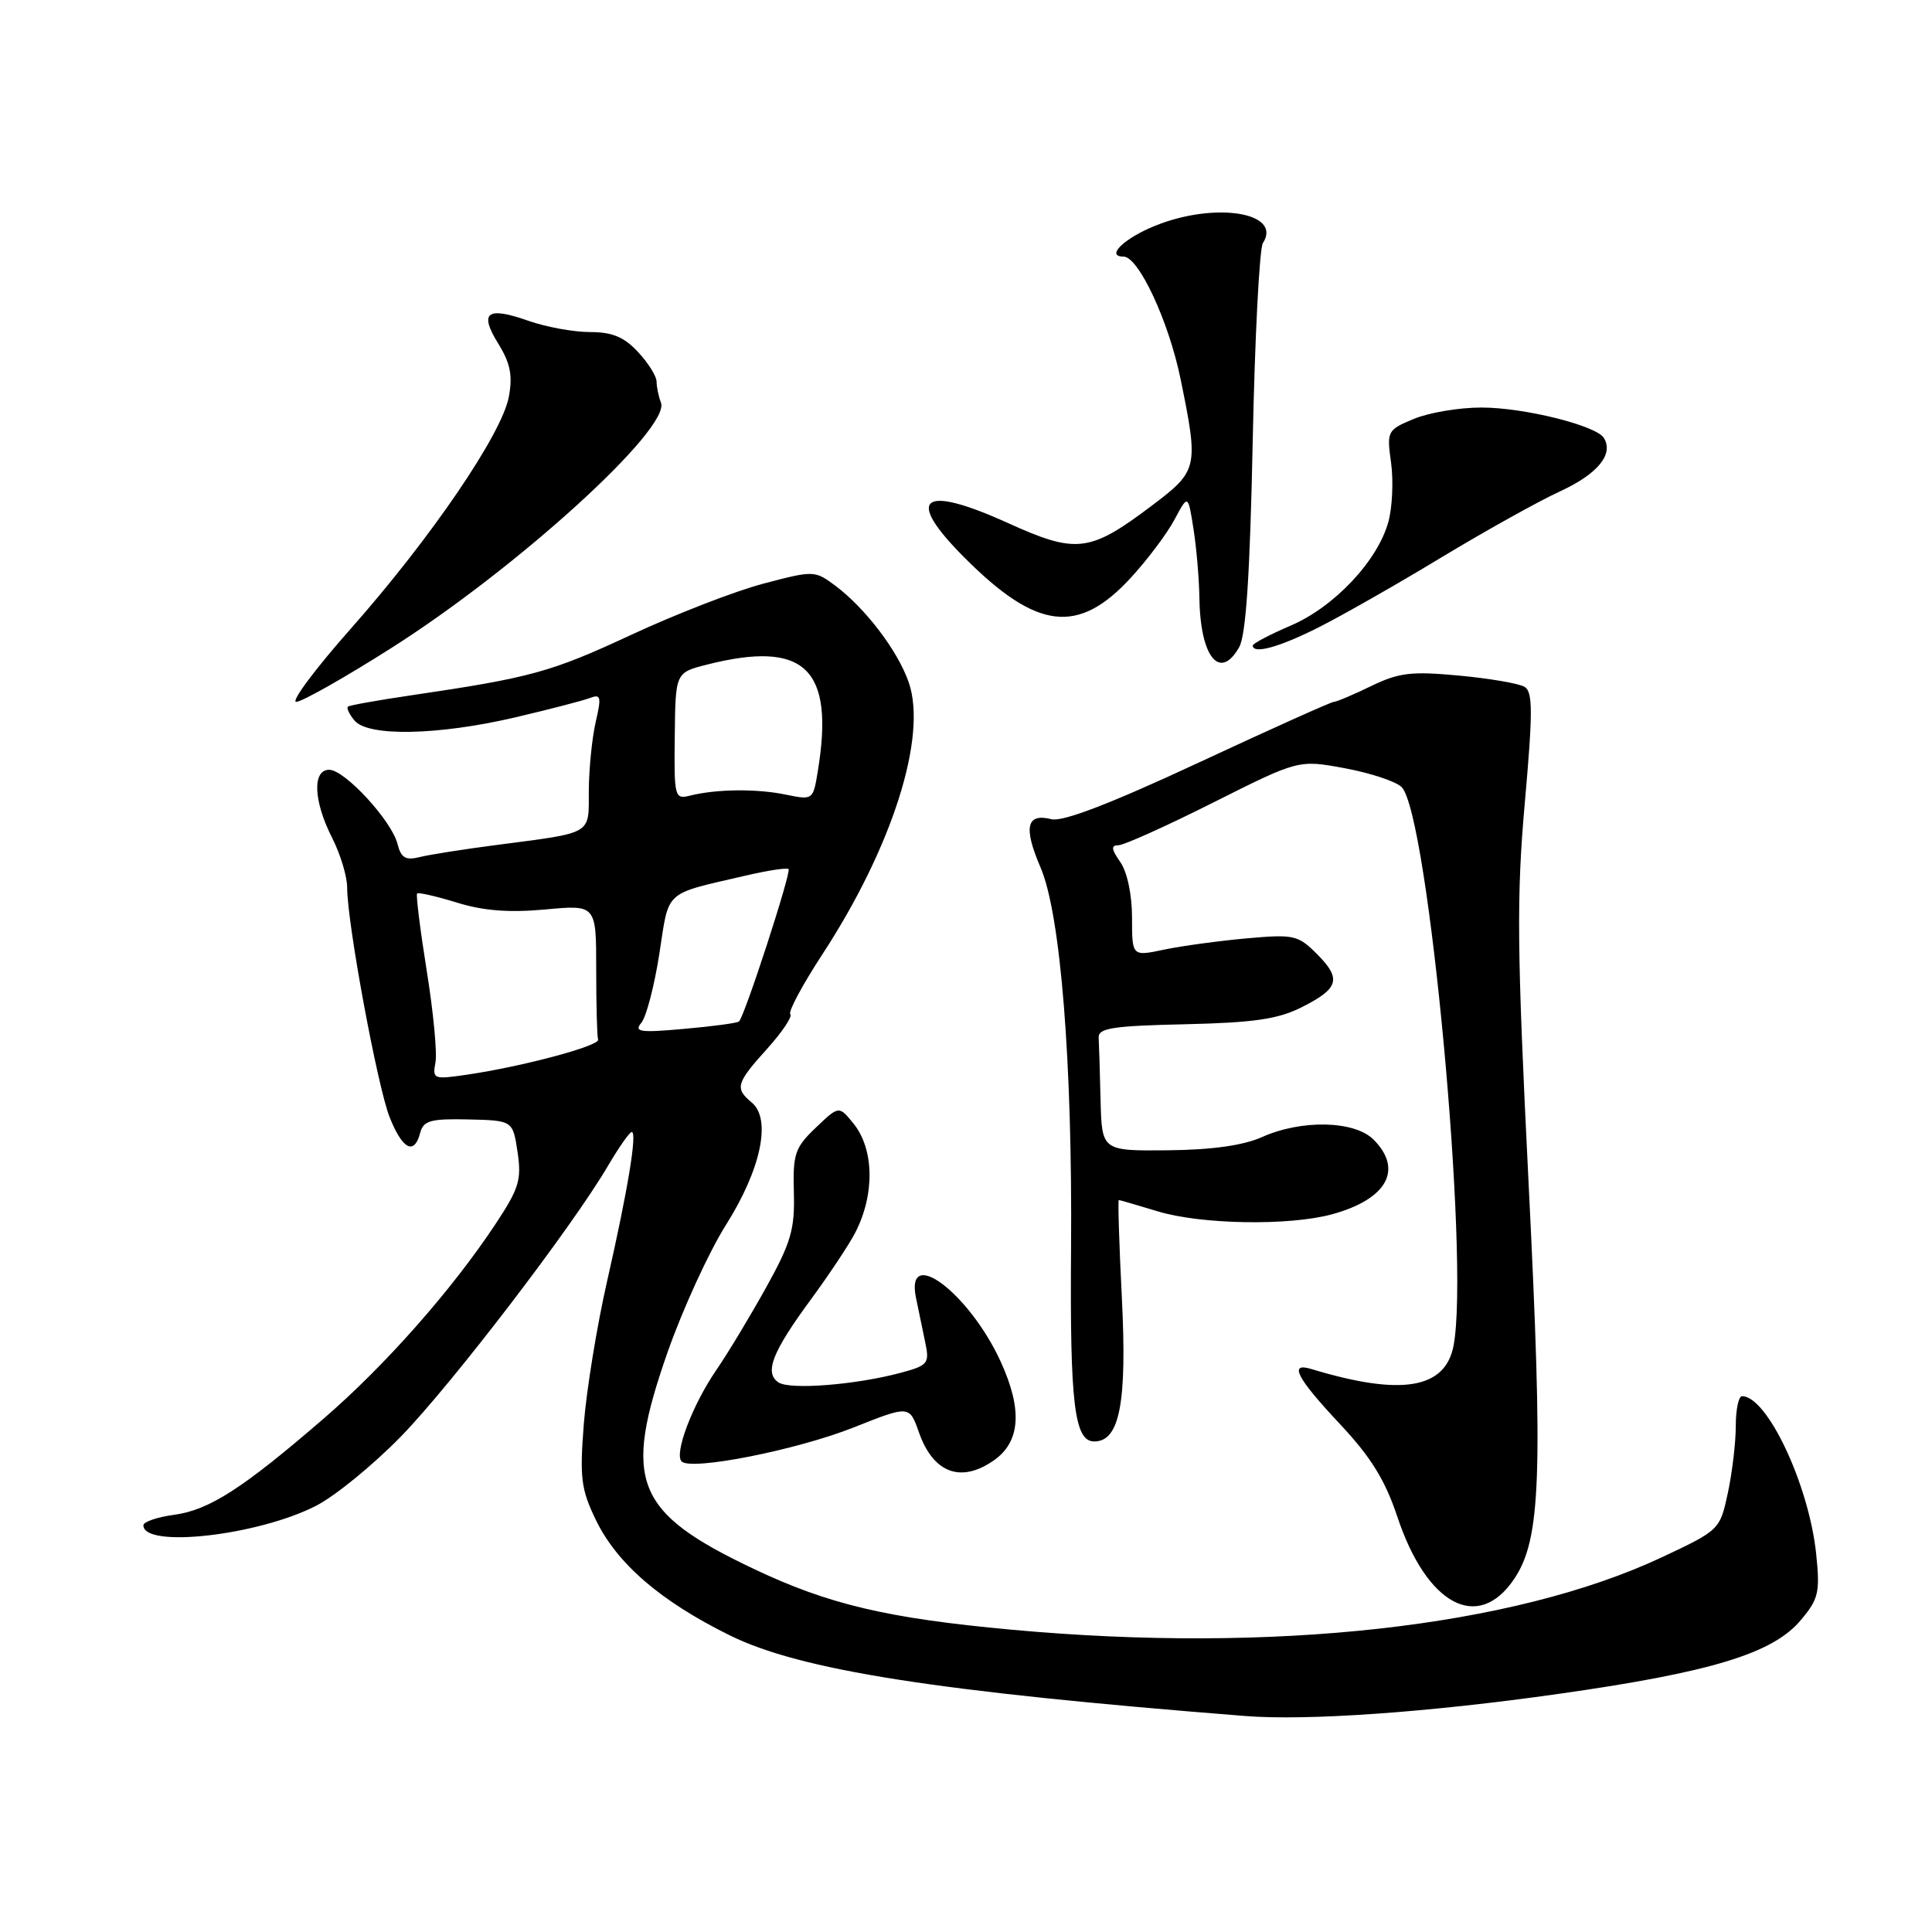 <?xml version="1.0" encoding="UTF-8" standalone="no"?>
<!DOCTYPE svg PUBLIC "-//W3C//DTD SVG 1.1//EN" "http://www.w3.org/Graphics/SVG/1.1/DTD/svg11.dtd" >
<svg xmlns="http://www.w3.org/2000/svg" xmlns:xlink="http://www.w3.org/1999/xlink" version="1.1" viewBox="0 0 256 256">
 <g >
 <path fill="currentColor"
d=" M 206.50 224.45 C 226.71 221.59 234.90 219.10 238.60 214.69 C 240.98 211.87 241.18 211.01 240.65 205.88 C 239.69 196.75 234.17 185.00 230.83 185.00 C 230.37 185.00 230.00 186.78 230.00 188.95 C 230.00 191.12 229.53 195.11 228.95 197.82 C 227.90 202.71 227.85 202.75 220.20 206.35 C 200.49 215.59 168.72 219.13 134.00 215.94 C 117.55 214.43 109.77 212.59 99.84 207.87 C 84.08 200.38 82.46 196.30 88.47 179.14 C 90.47 173.45 93.94 165.88 96.18 162.33 C 100.84 154.95 102.25 148.28 99.61 146.09 C 97.34 144.21 97.54 143.52 101.64 138.98 C 103.64 136.76 105.03 134.69 104.72 134.38 C 104.41 134.08 106.32 130.51 108.97 126.45 C 118.23 112.27 122.89 97.62 120.42 90.44 C 118.98 86.25 114.68 80.60 110.66 77.59 C 107.97 75.59 107.81 75.58 101.21 77.32 C 97.52 78.28 89.62 81.34 83.66 84.11 C 72.99 89.07 70.39 89.79 54.50 92.13 C 50.10 92.78 46.32 93.45 46.11 93.63 C 45.89 93.81 46.28 94.64 46.98 95.48 C 48.76 97.62 58.01 97.45 68.21 95.07 C 72.77 94.00 77.25 92.84 78.16 92.49 C 79.62 91.93 79.71 92.32 78.93 95.68 C 78.45 97.78 78.04 101.85 78.02 104.73 C 78.00 110.70 78.72 110.27 65.67 111.98 C 61.36 112.54 56.81 113.26 55.55 113.58 C 53.74 114.03 53.13 113.66 52.67 111.82 C 51.90 108.75 45.68 102.00 43.62 102.00 C 41.36 102.00 41.54 106.17 44.00 111.00 C 45.10 113.16 46.00 116.13 46.00 117.60 C 46.00 122.32 50.02 144.00 51.64 148.07 C 53.35 152.33 54.90 153.11 55.68 150.10 C 56.11 148.48 57.06 148.22 62.06 148.33 C 67.95 148.47 67.95 148.47 68.58 152.66 C 69.13 156.35 68.77 157.50 65.62 162.25 C 59.84 170.97 51.02 180.95 42.90 187.96 C 32.17 197.23 27.73 200.09 23.07 200.72 C 20.83 201.02 19.00 201.65 19.00 202.11 C 19.00 205.19 34.20 203.47 41.89 199.52 C 44.42 198.22 49.49 194.08 53.14 190.33 C 59.92 183.35 75.84 162.54 80.56 154.48 C 82.01 152.02 83.42 150.00 83.71 150.00 C 84.46 150.00 83.19 157.72 80.42 169.87 C 79.09 175.72 77.72 184.17 77.36 188.65 C 76.80 195.82 76.99 197.34 78.95 201.39 C 81.75 207.18 87.49 212.14 96.65 216.67 C 106.04 221.32 124.09 224.15 165.00 227.38 C 173.18 228.03 189.27 226.90 206.50 224.45 Z  M 200.64 209.21 C 204.18 203.95 204.48 195.57 202.54 156.65 C 201.00 125.69 200.94 118.83 202.05 106.32 C 203.11 94.38 203.11 91.69 202.03 91.02 C 201.31 90.57 197.40 89.90 193.35 89.52 C 187.03 88.93 185.38 89.12 181.68 90.91 C 179.31 92.06 177.09 93.00 176.74 93.00 C 176.40 93.00 168.34 96.62 158.83 101.05 C 147.15 106.49 140.82 108.92 139.33 108.55 C 136.01 107.71 135.58 109.60 137.88 114.95 C 140.54 121.13 142.11 140.80 141.92 165.49 C 141.76 186.01 142.36 191.00 144.99 191.00 C 148.37 191.00 149.35 185.88 148.65 171.93 C 148.29 164.82 148.11 159.00 148.25 159.01 C 148.39 159.02 150.71 159.69 153.41 160.51 C 159.17 162.26 170.81 162.45 176.50 160.90 C 183.78 158.91 185.97 154.97 182.00 151.00 C 179.48 148.48 172.46 148.32 167.22 150.67 C 164.73 151.78 160.60 152.36 154.75 152.42 C 146.00 152.50 146.00 152.50 145.83 145.75 C 145.74 142.04 145.63 138.32 145.58 137.49 C 145.51 136.23 147.47 135.93 157.00 135.72 C 166.10 135.51 169.32 135.05 172.45 133.48 C 177.43 130.98 177.80 129.71 174.49 126.40 C 171.99 123.90 171.43 123.78 165.17 124.34 C 161.50 124.67 156.59 125.34 154.25 125.83 C 150.00 126.73 150.00 126.73 150.00 121.59 C 150.00 118.55 149.36 115.53 148.44 114.22 C 147.25 112.52 147.19 112.00 148.19 112.00 C 148.91 112.00 154.58 109.45 160.78 106.33 C 172.07 100.66 172.07 100.66 178.22 101.80 C 181.61 102.43 184.98 103.55 185.72 104.29 C 189.27 107.84 194.76 166.83 192.61 178.28 C 191.52 184.05 185.69 185.02 173.75 181.40 C 170.73 180.48 171.81 182.57 177.50 188.64 C 181.65 193.06 183.53 196.10 185.16 200.99 C 189.06 212.70 195.87 216.32 200.64 209.21 Z  M 131.70 193.50 C 135.21 191.04 135.51 186.79 132.60 180.43 C 128.42 171.31 119.90 164.91 121.38 172.00 C 121.72 173.65 122.28 176.32 122.61 177.93 C 123.18 180.66 122.96 180.93 119.36 181.90 C 113.36 183.51 104.64 184.19 103.14 183.17 C 101.25 181.88 102.33 179.13 107.48 172.14 C 109.87 168.88 112.50 164.93 113.31 163.36 C 115.94 158.28 115.84 152.26 113.08 148.86 C 111.16 146.50 111.16 146.50 108.10 149.42 C 105.33 152.06 105.05 152.89 105.19 158.01 C 105.33 162.88 104.81 164.66 101.52 170.59 C 99.41 174.39 96.45 179.30 94.94 181.50 C 91.77 186.11 89.29 192.62 90.32 193.65 C 91.58 194.91 105.61 192.13 113.15 189.13 C 120.50 186.21 120.50 186.21 121.77 189.81 C 123.67 195.20 127.33 196.56 131.70 193.50 Z  M 51.75 85.93 C 68.45 75.36 88.89 56.77 87.58 53.35 C 87.26 52.52 87.00 51.26 87.00 50.56 C 87.00 49.86 85.90 48.10 84.55 46.65 C 82.70 44.65 81.13 44.00 78.17 44.00 C 76.02 44.00 72.35 43.33 70.02 42.51 C 64.52 40.57 63.45 41.38 66.02 45.53 C 67.63 48.14 67.95 49.75 67.42 52.60 C 66.49 57.52 57.12 71.27 46.53 83.25 C 41.78 88.61 38.51 93.00 39.25 93.00 C 39.99 93.00 45.62 89.82 51.75 85.93 Z  M 164.20 85.75 C 165.10 84.17 165.63 76.07 165.99 58.50 C 166.27 44.75 166.88 32.92 167.34 32.21 C 169.97 28.14 160.99 26.70 153.05 29.92 C 148.92 31.59 146.46 34.00 148.87 34.00 C 150.87 34.00 154.86 42.56 156.43 50.21 C 158.84 62.01 158.76 62.37 152.61 67.01 C 144.39 73.21 142.63 73.42 133.57 69.31 C 122.06 64.09 119.81 65.91 127.85 73.94 C 137.39 83.48 142.85 84.14 149.81 76.59 C 152.02 74.19 154.64 70.71 155.62 68.86 C 157.42 65.50 157.42 65.50 158.13 70.00 C 158.53 72.47 158.89 76.67 158.93 79.32 C 159.05 87.08 161.65 90.26 164.20 85.75 Z  M 174.78 83.10 C 177.93 81.51 185.23 77.35 191.01 73.85 C 196.79 70.36 203.87 66.41 206.75 65.09 C 211.72 62.79 213.85 60.18 212.52 58.03 C 211.50 56.38 201.94 54.00 196.29 54.00 C 193.34 54.00 189.31 54.68 187.33 55.51 C 183.81 56.98 183.74 57.11 184.33 61.36 C 184.65 63.75 184.49 67.26 183.96 69.17 C 182.54 74.32 176.81 80.41 171.04 82.89 C 168.27 84.08 166.00 85.27 166.00 85.53 C 166.00 86.73 169.55 85.75 174.78 83.10 Z  M 57.70 140.79 C 57.94 139.53 57.42 134.05 56.54 128.61 C 55.67 123.17 55.10 118.57 55.27 118.39 C 55.45 118.22 57.82 118.76 60.55 119.60 C 64.05 120.69 67.47 120.95 72.25 120.51 C 79.00 119.88 79.00 119.88 79.00 128.44 C 79.00 133.15 79.11 137.34 79.25 137.75 C 79.52 138.57 69.26 141.32 61.88 142.40 C 57.46 143.05 57.28 142.99 57.70 140.79 Z  M 84.99 135.51 C 85.64 134.73 86.71 130.61 87.37 126.36 C 88.69 117.81 87.85 118.57 98.81 116.02 C 101.73 115.34 104.29 114.95 104.49 115.16 C 104.88 115.55 98.65 134.72 97.92 135.35 C 97.69 135.56 94.42 136.00 90.65 136.33 C 84.78 136.86 83.97 136.74 84.99 135.51 Z  M 89.41 97.54 C 89.50 89.12 89.50 89.12 93.69 88.06 C 106.68 84.78 110.62 88.59 108.35 102.27 C 107.74 106.00 107.70 106.03 104.12 105.29 C 100.26 104.49 94.94 104.55 91.45 105.42 C 89.39 105.94 89.31 105.66 89.41 97.54 Z "/>
</g>
</svg>